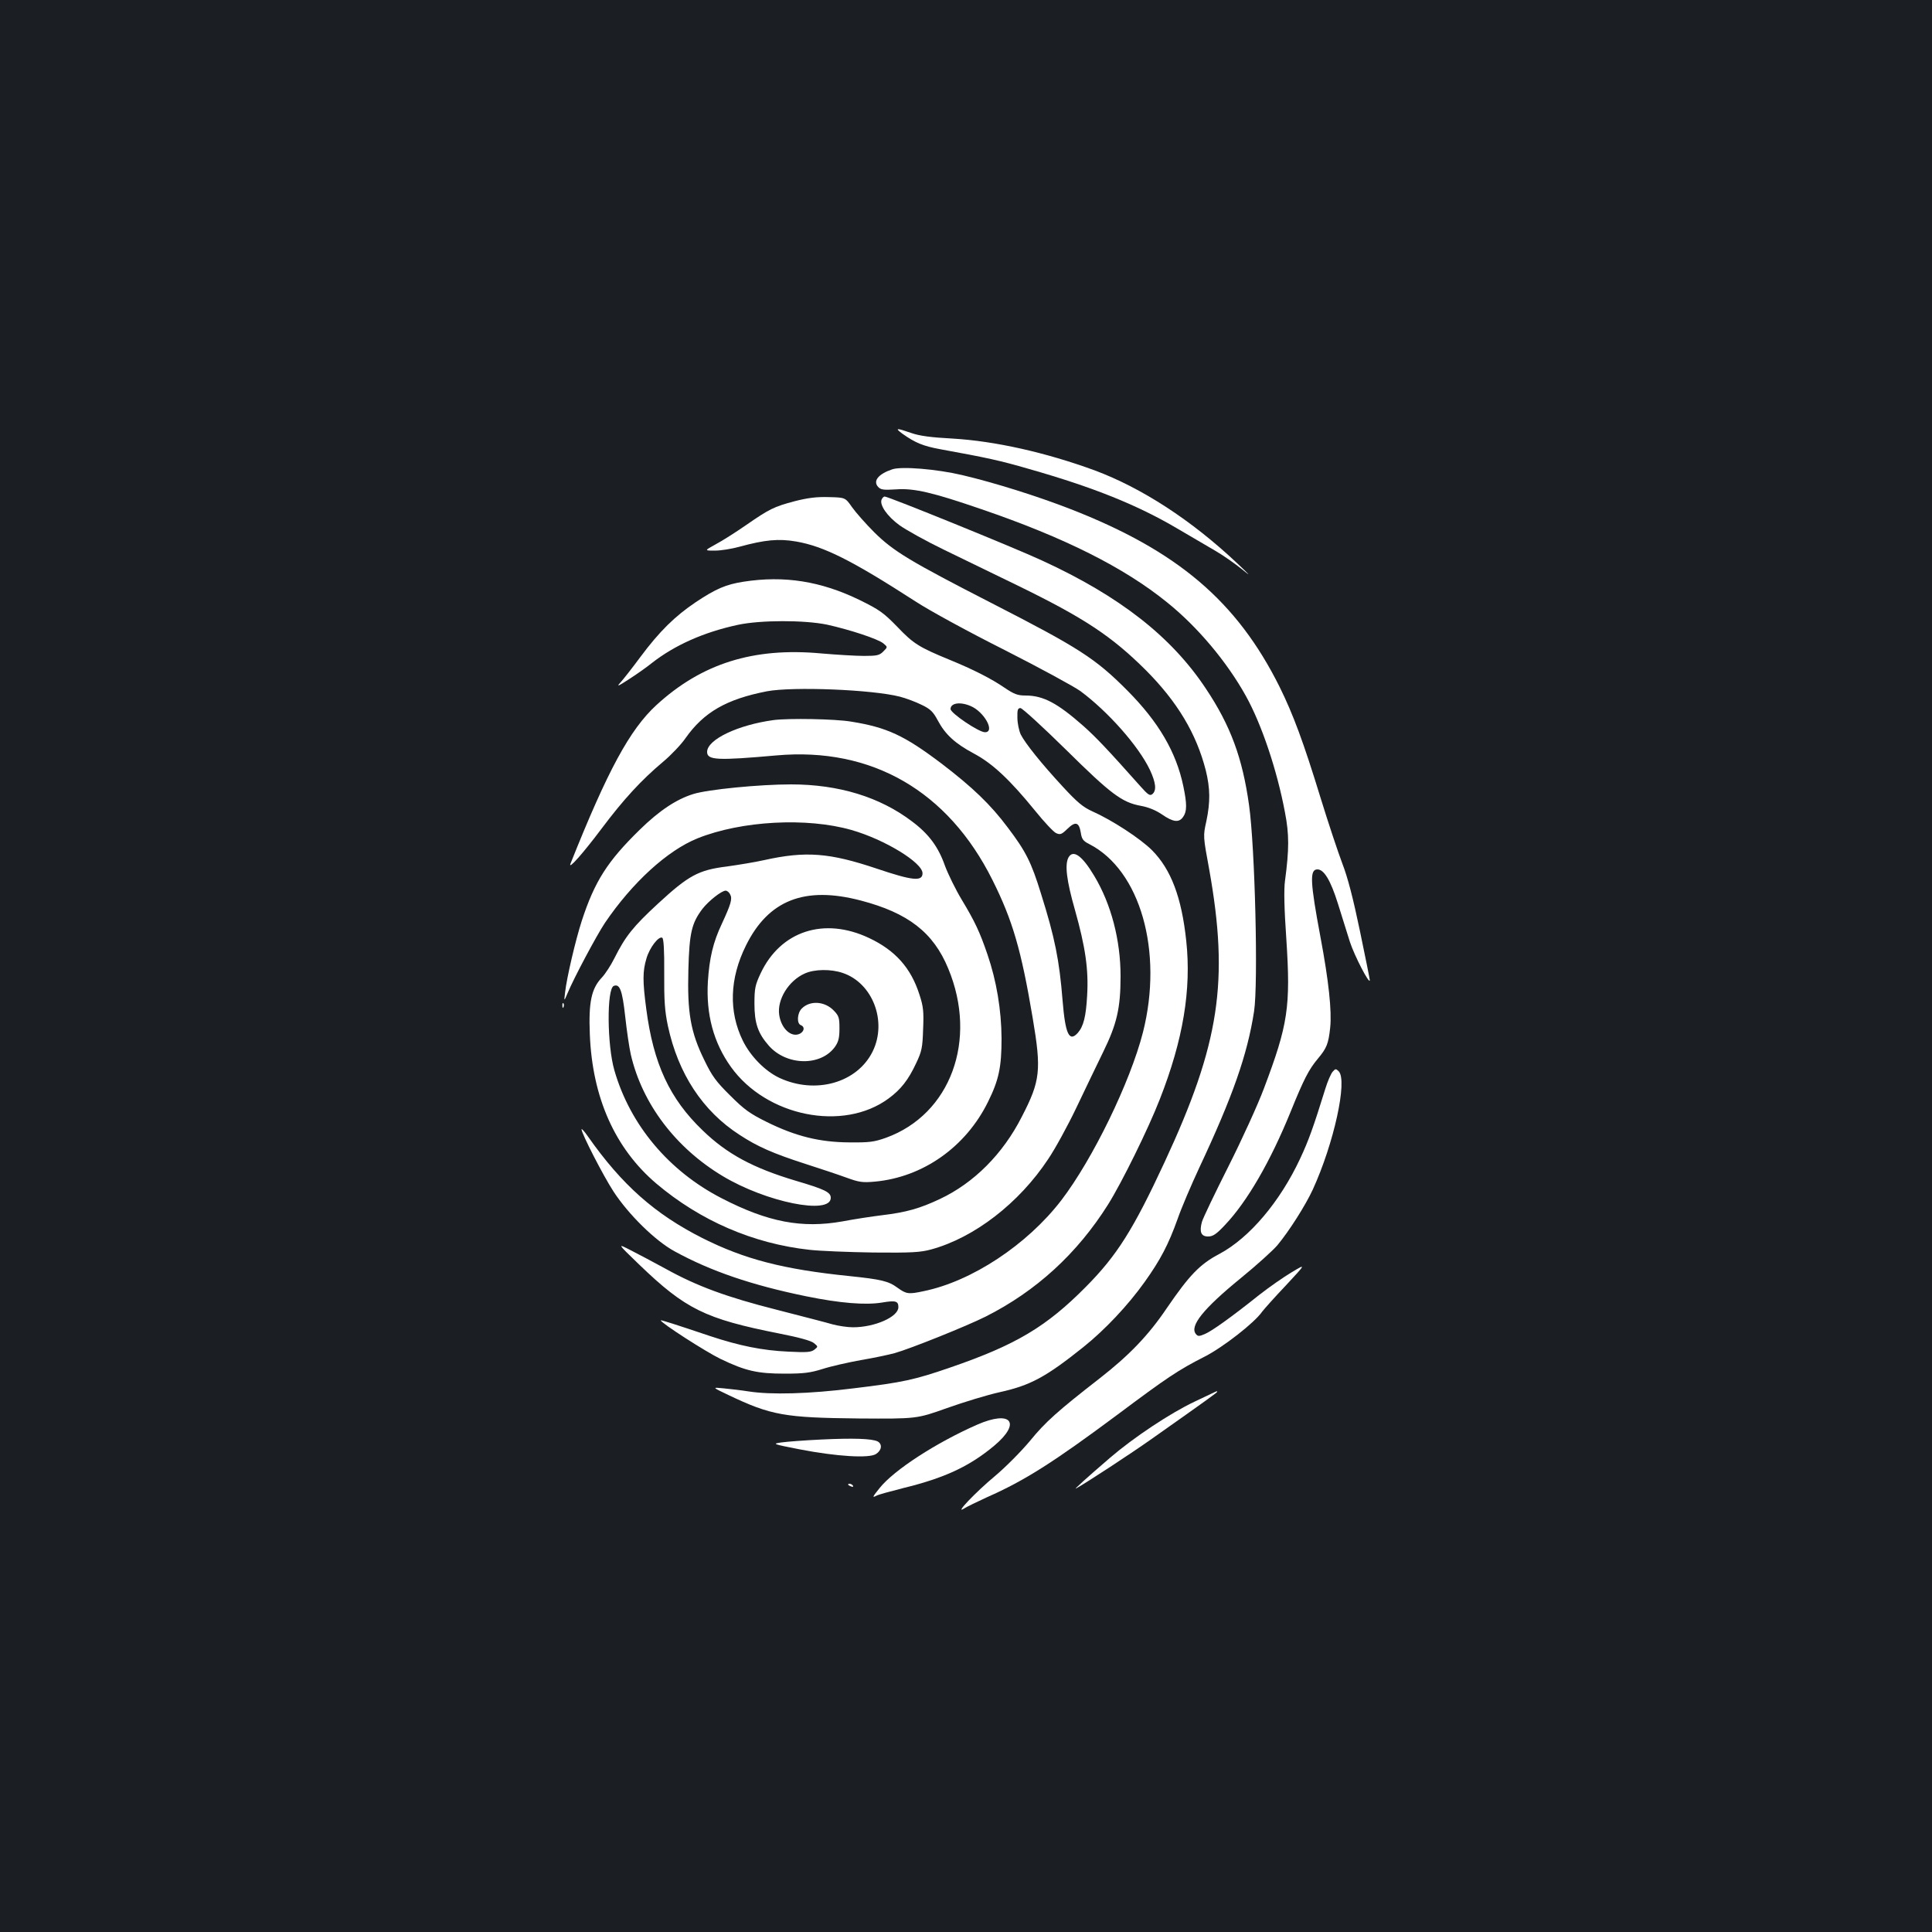 <?xml version="1.0" standalone="no"?>
<!DOCTYPE svg PUBLIC "-//W3C//DTD SVG 20010904//EN"
 "http://www.w3.org/TR/2001/REC-SVG-20010904/DTD/svg10.dtd">
<svg version="1.0" xmlns="http://www.w3.org/2000/svg"
 width="1000pt" height="1000pt" viewBox="0 0 1000 1000"
 preserveAspectRatio="xMidYMid meet">
<rect width="100%" height="100%" fill="#1b1f23"/>
<g transform="translate(0,1000) scale(0.1,-0.1)"
fill="#ffffff" stroke="none">
<path d="M4671 7755 c66 -47 108 -64 195 -80 247 -45 311 -59 459 -102 334
-95 563 -187 771 -310 65 -38 152 -89 193 -113 40 -23 103 -67 140 -97 50 -41
43 -33 -28 34 -236 222 -491 387 -734 478 -254 93 -516 152 -737 165 -114 6
-171 14 -214 29 -77 27 -86 26 -45 -4z"/>
<path d="M4619 7571 c-72 -24 -102 -60 -74 -91 14 -15 27 -17 93 -13 93 7 190
-16 443 -103 427 -146 737 -301 960 -482 157 -126 310 -308 408 -485 81 -146
161 -383 202 -602 22 -113 22 -191 0 -355 -6 -43 -4 -144 7 -300 23 -352 9
-443 -116 -774 -31 -83 -114 -265 -184 -404 -70 -139 -132 -268 -137 -287 -14
-52 -4 -75 32 -75 25 0 43 12 87 59 115 121 235 328 340 586 68 168 94 219
141 275 46 55 55 77 64 161 9 86 -8 244 -50 467 -54 288 -57 352 -16 352 34 0
68 -56 106 -177 20 -65 48 -154 62 -198 23 -71 103 -226 103 -198 0 5 -23 120
-51 254 -35 168 -63 277 -91 349 -22 58 -73 211 -113 341 -88 287 -141 430
-212 574 -221 443 -528 704 -1082 920 -172 67 -395 137 -561 176 -131 31 -313
46 -361 30z"/>
<path d="M4114 7406 c-109 -29 -131 -40 -254 -125 -52 -36 -121 -80 -155 -98
-60 -33 -60 -33 -5 -33 31 0 87 9 127 20 132 36 203 43 295 27 142 -25 285
-96 615 -309 73 -48 279 -160 462 -252 181 -92 358 -188 393 -213 142 -105
301 -284 360 -408 31 -67 35 -106 13 -125 -13 -11 -23 -4 -63 41 -169 190
-229 253 -294 311 -135 119 -208 158 -300 158 -41 0 -59 7 -108 40 -70 48
-163 95 -285 145 -158 65 -187 83 -270 170 -71 73 -93 89 -195 139 -201 98
-391 128 -602 95 -90 -14 -142 -36 -247 -106 -107 -72 -187 -150 -286 -283
-43 -58 -90 -118 -104 -133 -21 -23 -13 -20 44 17 39 25 93 63 120 85 118 92
268 159 445 197 117 25 343 25 460 1 118 -26 264 -74 292 -97 23 -19 23 -19 0
-42 -20 -20 -32 -23 -100 -23 -42 0 -142 6 -223 13 -349 32 -617 -52 -852
-268 -137 -126 -252 -338 -444 -820 -14 -36 67 56 160 180 114 152 206 252
318 346 43 36 95 91 117 123 95 135 212 202 422 243 134 25 544 9 688 -28 31
-8 82 -27 112 -42 46 -22 60 -36 84 -81 39 -73 89 -119 188 -172 96 -51 187
-137 317 -297 46 -57 94 -108 107 -114 22 -10 29 -7 59 22 41 40 60 35 69 -19
5 -34 12 -44 44 -60 264 -135 384 -555 278 -974 -66 -258 -260 -657 -423 -870
-177 -230 -463 -419 -712 -470 -79 -17 -90 -15 -136 18 -46 34 -84 43 -248 60
-343 35 -543 87 -762 197 -245 124 -416 275 -592 526 -18 26 -33 42 -33 37 0
-22 113 -242 166 -323 77 -118 216 -255 316 -309 186 -102 399 -175 683 -233
172 -35 304 -46 390 -32 71 12 85 8 85 -24 0 -50 -122 -104 -235 -104 -28 0
-75 7 -105 15 -30 9 -159 42 -287 75 -261 66 -416 123 -578 213 -60 33 -142
76 -181 96 -70 36 -70 36 44 -74 240 -231 341 -281 724 -357 103 -20 168 -38
181 -50 22 -18 22 -18 2 -34 -17 -13 -39 -15 -135 -10 -134 6 -252 30 -406 81
-175 59 -254 84 -254 81 0 -13 235 -164 310 -200 129 -62 191 -76 332 -76 96
0 131 4 195 24 43 14 132 34 198 46 66 11 145 28 175 36 82 23 373 140 471
189 262 132 474 326 634 580 71 113 209 393 268 545 121 308 164 568 137 820
-24 226 -79 370 -177 469 -61 61 -207 156 -308 201 -49 22 -79 47 -152 126
-113 122 -197 227 -220 273 -9 20 -17 59 -17 86 -1 41 2 50 16 50 9 0 115 -97
235 -215 234 -231 290 -273 388 -291 39 -7 78 -23 110 -45 58 -40 88 -43 109
-12 20 28 20 67 1 158 -37 178 -129 334 -290 496 -165 166 -251 221 -698 450
-427 219 -512 270 -612 369 -44 44 -96 103 -115 130 -35 50 -35 50 -120 52
-63 2 -109 -4 -176 -21z m909 -1060 c71 -29 130 -136 75 -136 -32 0 -178 99
-178 120 0 31 49 39 103 16z"/>
<path d="M4563 7414 c-11 -28 29 -86 92 -132 33 -24 137 -82 230 -127 94 -46
267 -130 385 -187 342 -167 483 -260 661 -437 163 -164 261 -327 310 -518 23
-93 24 -164 3 -264 -17 -76 -17 -77 15 -250 103 -577 54 -901 -231 -1514 -162
-349 -247 -484 -408 -646 -204 -206 -361 -300 -701 -417 -186 -64 -244 -77
-501 -108 -231 -29 -428 -34 -543 -16 -38 6 -97 13 -130 16 -60 6 -60 6 24
-34 222 -106 292 -118 676 -122 300 -2 300 -2 457 54 87 31 209 68 272 82 159
35 239 78 434 234 111 89 230 215 317 337 82 115 123 194 170 325 20 58 71
177 112 265 174 371 249 585 284 810 22 143 5 850 -26 1068 -34 243 -95 410
-223 602 -178 269 -446 479 -849 664 -142 66 -795 331 -814 331 -5 0 -12 -7
-16 -16z"/>
<path d="M4005 6273 c-186 -25 -345 -101 -345 -165 0 -43 54 -45 359 -18 493
44 888 -184 1118 -645 104 -208 149 -362 208 -713 46 -272 40 -326 -56 -512
-98 -193 -248 -343 -424 -426 -104 -49 -174 -69 -300 -84 -49 -6 -142 -20
-205 -32 -209 -37 -385 -4 -625 120 -274 141 -474 380 -555 662 -38 131 -40
423 -3 437 31 12 44 -22 59 -158 8 -73 21 -162 29 -197 59 -255 232 -483 475
-629 226 -136 560 -203 560 -113 0 29 -30 44 -183 89 -220 66 -354 138 -480
260 -171 164 -255 345 -292 629 -19 143 -19 195 1 261 16 56 64 118 82 107 7
-4 11 -64 10 -184 -1 -142 3 -196 19 -272 53 -247 180 -441 371 -564 93 -61
173 -96 340 -150 75 -24 171 -56 212 -71 66 -24 83 -27 149 -21 248 23 470
179 585 413 56 113 70 180 70 328 -1 148 -26 298 -73 435 -40 117 -65 170
-133 283 -32 53 -71 133 -87 176 -34 97 -83 164 -170 229 -167 127 -380 192
-627 192 -162 0 -430 -26 -506 -50 -87 -27 -176 -86 -276 -184 -167 -163 -234
-267 -301 -473 -32 -99 -78 -295 -86 -369 -6 -49 -6 -49 13 -4 32 77 149 297
193 363 141 208 323 375 480 438 227 91 566 109 796 43 172 -49 368 -169 368
-224 0 -44 -53 -38 -237 24 -244 82 -367 92 -583 44 -49 -11 -136 -25 -193
-33 -146 -18 -198 -46 -356 -192 -129 -119 -169 -169 -226 -283 -18 -36 -47
-81 -65 -100 -54 -57 -69 -127 -62 -295 13 -326 130 -589 344 -771 227 -192
501 -311 793 -343 52 -6 201 -12 330 -14 200 -2 245 1 300 16 223 61 454 239
605 467 36 53 101 172 146 266 44 93 107 223 139 289 71 145 90 227 90 392 0
188 -49 374 -136 519 -63 106 -110 139 -134 95 -19 -37 -10 -117 34 -271 54
-192 71 -308 63 -443 -6 -110 -19 -160 -49 -194 -44 -48 -64 -5 -78 167 -17
212 -40 326 -112 555 -50 162 -78 218 -172 342 -89 119 -182 208 -343 331
-192 145 -281 187 -468 217 -83 14 -323 18 -400 8z m-226 -902 c13 -23 4 -51
-43 -153 -45 -95 -64 -176 -72 -298 -10 -170 29 -316 119 -442 184 -257 581
-337 816 -164 64 47 103 97 143 183 29 61 33 80 36 176 4 92 1 118 -19 179
-44 138 -125 229 -261 293 -233 110 -458 36 -561 -183 -28 -60 -32 -77 -32
-157 0 -101 18 -153 74 -217 92 -105 270 -108 343 -6 18 26 23 46 23 95 0 55
-3 65 -29 92 -47 49 -123 54 -166 11 -24 -24 -27 -78 -5 -86 21 -8 19 -31 -4
-44 -45 -23 -98 26 -108 98 -11 79 49 176 132 213 50 23 136 24 197 3 155 -52
231 -251 155 -406 -80 -163 -296 -224 -483 -137 -74 35 -149 111 -189 192 -74
151 -69 322 16 493 116 235 304 309 594 233 245 -64 376 -165 453 -352 154
-370 12 -755 -322 -876 -62 -22 -86 -25 -191 -24 -153 1 -277 32 -425 105 -89
44 -118 65 -191 138 -73 72 -94 101 -133 182 -72 146 -89 247 -83 468 5 192
17 242 73 316 32 41 99 94 120 94 7 0 18 -8 23 -19z"/>
<path d="M2911 4794 c0 -11 3 -14 6 -6 3 7 2 16 -1 19 -3 4 -6 -2 -5 -13z"/>
<path d="M6898 4453 c-9 -10 -26 -49 -38 -88 -62 -200 -87 -269 -130 -361
-105 -225 -263 -411 -418 -494 -101 -53 -155 -109 -272 -280 -95 -141 -195
-245 -349 -365 -216 -168 -281 -226 -359 -322 -46 -55 -125 -135 -182 -183
-101 -84 -213 -202 -160 -168 14 9 68 35 120 59 195 86 345 182 673 426 258
193 316 232 452 301 96 49 259 176 298 233 9 12 63 73 122 135 106 114 106
114 31 69 -42 -25 -118 -78 -169 -118 -144 -115 -245 -187 -281 -202 -30 -13
-36 -12 -46 0 -34 41 38 131 233 290 81 66 166 143 189 170 62 75 145 206 183
288 109 238 181 565 134 612 -14 14 -17 14 -31 -2z"/>
<path d="M6183 2745 c-127 -60 -316 -186 -437 -290 -121 -104 -193 -169 -176
-159 51 28 285 181 395 259 289 204 335 237 335 241 0 6 7 8 -117 -51z"/>
<path d="M5058 2626 c-212 -93 -431 -235 -505 -328 -38 -47 -40 -52 -15 -39 9
5 71 22 138 39 213 52 342 112 470 219 142 119 88 186 -88 109z"/>
<path d="M4250 2549 c-85 -4 -177 -11 -205 -15 -49 -7 -48 -8 95 -36 192 -37
359 -47 394 -24 30 19 34 51 9 65 -29 15 -129 18 -293 10z"/>
<path d="M4390 2316 c0 -2 7 -7 16 -10 8 -3 12 -2 9 4 -6 10 -25 14 -25 6z"/>
</g>
</svg>
